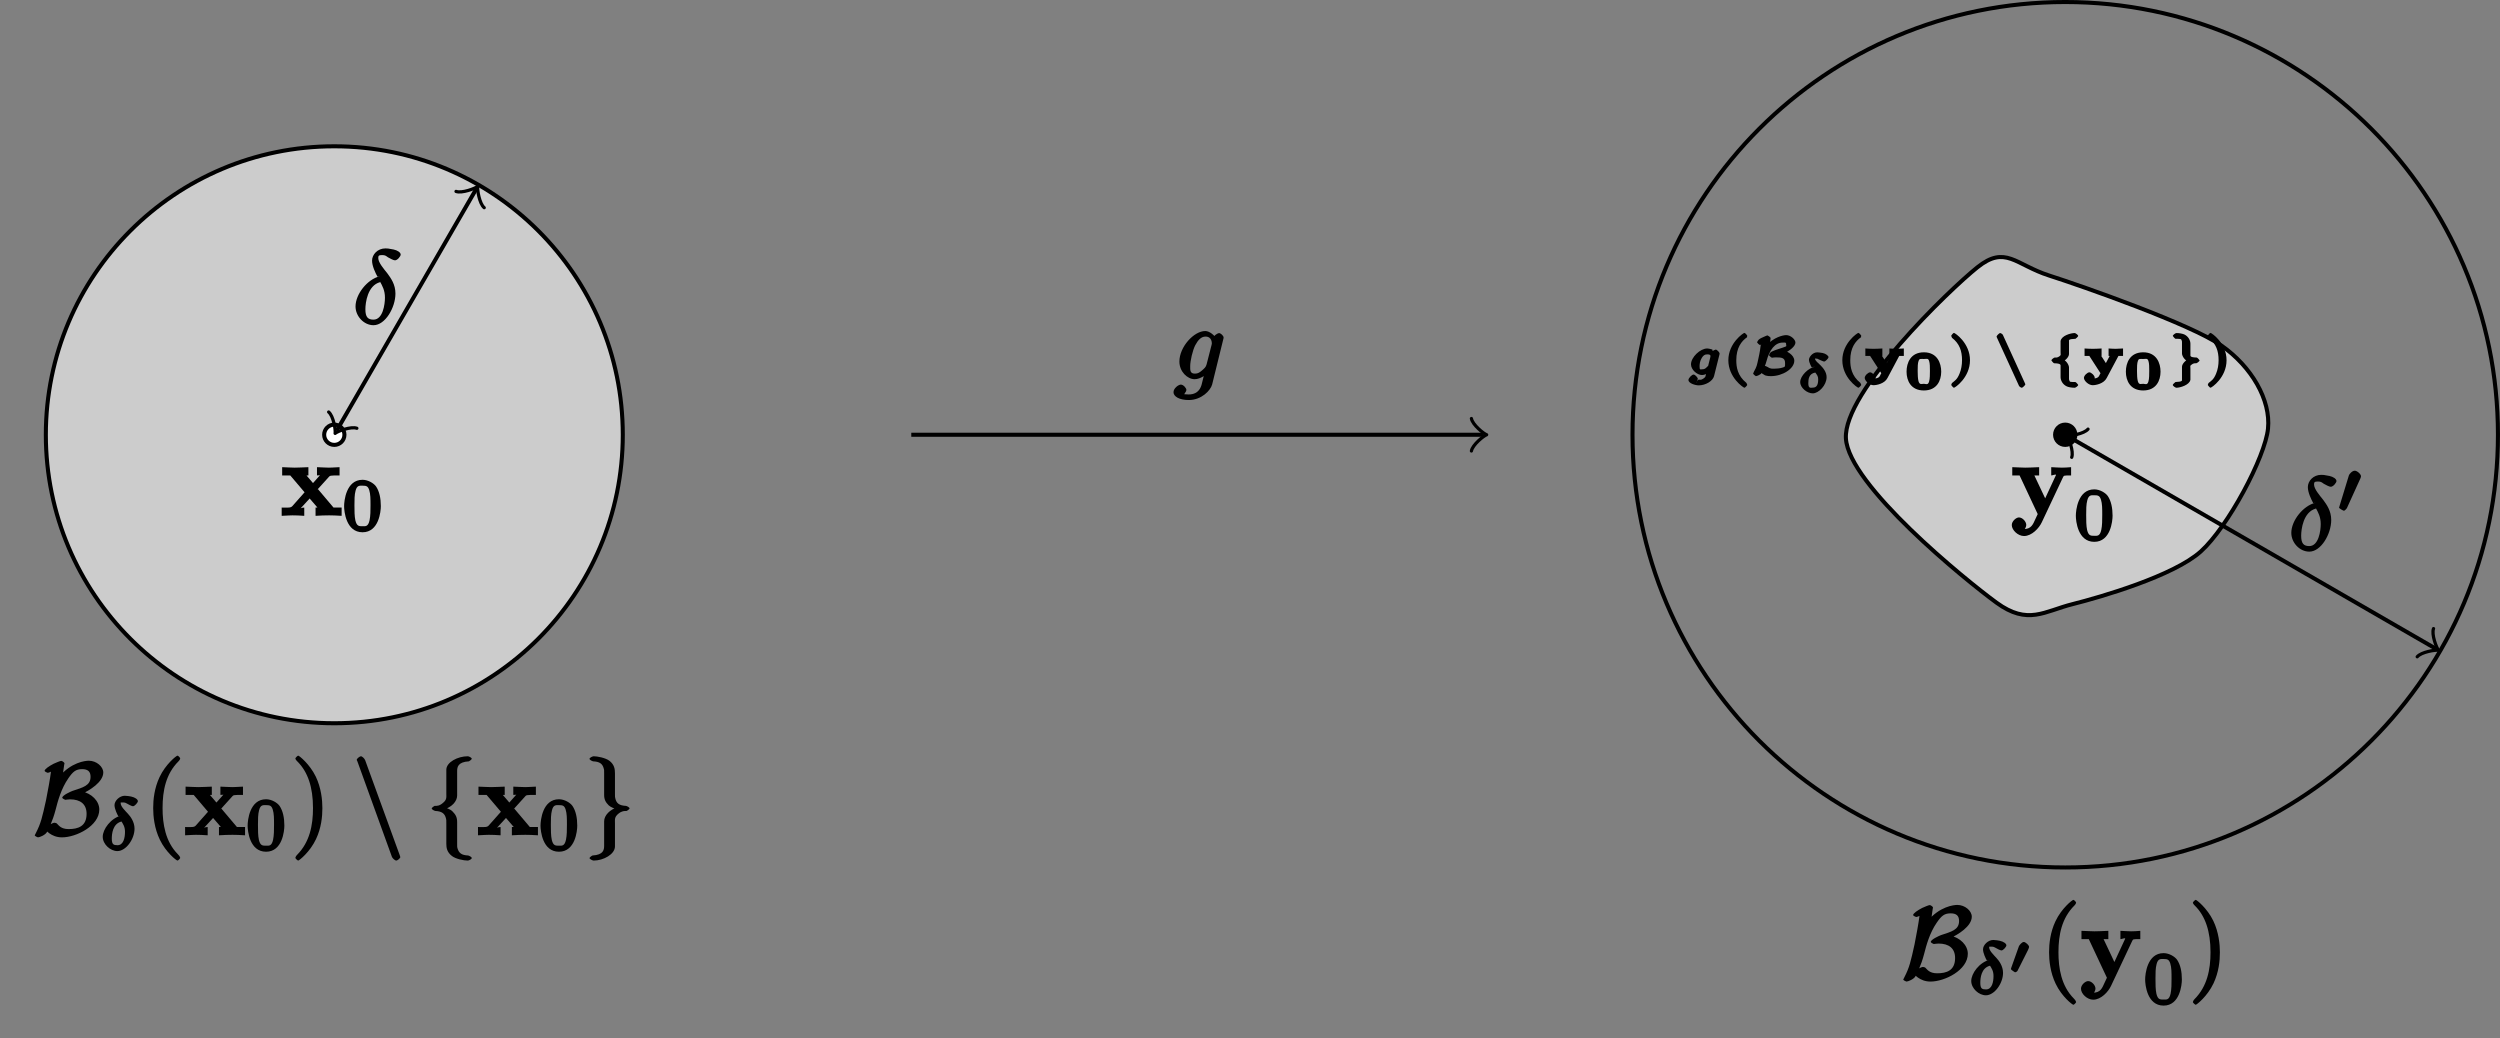 <?xml version="1.0" encoding="UTF-8"?>
<svg xmlns="http://www.w3.org/2000/svg" xmlns:xlink="http://www.w3.org/1999/xlink" width="245.65pt" height="102.04pt" viewBox="0 0 245.65 102.04" version="1.1">
<rect x="0" y="0" width="245.65" height="102.04" fill="#808080" stroke="none"/>
<defs>
<g>
<symbol overflow="visible" id="glyph0-0">
<path style="stroke:none;" d=""/>
</symbol>
<symbol overflow="visible" id="glyph0-1">
<path style="stroke:none;" d="M 4.859 -3.922 C 4.875 -3.984 4.891 -4.031 4.891 -4.094 C 4.891 -4.266 4.609 -4.531 4.438 -4.531 C 4.344 -4.531 3.891 -4.312 3.844 -3.953 L 4.203 -3.938 C 4.016 -4.312 3.5 -4.734 3.094 -4.734 C 1.969 -4.734 0.547 -3.172 0.547 -1.734 C 0.547 -0.75 1.328 0 2.047 0 C 2.641 0 3.234 -0.516 3.203 -0.5 L 3.031 -0.672 C 2.828 0.156 2.719 0.562 2.719 0.578 C 2.672 0.672 2.516 1.5 1.453 1.5 C 1.266 1.5 0.938 1.484 0.656 1.391 L 0.656 1.719 C 0.953 1.641 1.234 1.219 1.234 1.047 C 1.234 0.891 0.953 0.531 0.688 0.531 C 0.469 0.531 -0.031 0.875 -0.031 1.281 C -0.031 1.688 0.516 2.047 1.469 2.047 C 2.719 2.047 3.609 1.109 3.766 0.516 Z M 3.219 -1.453 C 3.156 -1.188 2.984 -1.047 2.766 -0.859 C 2.547 -0.672 2.375 -0.547 2.078 -0.547 C 1.578 -0.547 1.609 -0.891 1.609 -1.297 C 1.609 -1.781 1.844 -2.844 2.109 -3.344 C 2.375 -3.844 2.688 -4.188 3.109 -4.188 C 3.766 -4.188 3.734 -3.531 3.734 -3.484 C 3.734 -3.438 3.703 -3.391 3.703 -3.344 Z "/>
</symbol>
<symbol overflow="visible" id="glyph0-2">
<path style="stroke:none;" d="M 2.625 -4.688 C 1.391 -4.391 0.234 -2.922 0.234 -1.719 C 0.234 -0.75 1.062 0.125 2 0.125 C 3.156 0.125 4.156 -1.609 4.156 -2.984 C 4.156 -3.891 3.703 -4.5 3.375 -4.953 C 3.016 -5.406 2.469 -6.031 2.469 -6.469 C 2.469 -6.688 2.5 -6.766 2.844 -6.766 C 3.156 -6.766 3.219 -6.688 3.422 -6.547 C 3.625 -6.438 3.953 -6.25 4.109 -6.25 C 4.359 -6.25 4.672 -6.656 4.672 -6.812 C 4.672 -7.031 4.344 -7.234 3.984 -7.312 C 3.469 -7.422 3.328 -7.422 3.172 -7.422 C 2.391 -7.422 1.859 -6.812 1.859 -6.219 C 1.859 -5.688 2.188 -5.016 2.391 -4.641 Z M 2.625 -4.188 C 2.875 -3.734 3.125 -3.297 3.125 -2.578 C 3.125 -1.922 2.922 -0.422 2 -0.422 C 1.453 -0.422 1.203 -0.672 1.203 -1.438 C 1.203 -2.062 1.406 -3.781 2.656 -4.109 Z "/>
</symbol>
<symbol overflow="visible" id="glyph1-0">
<path style="stroke:none;" d=""/>
</symbol>
<symbol overflow="visible" id="glyph1-1">
<path style="stroke:none;" d="M 3.531 -2.5 L 4.703 -3.797 C 4.828 -3.938 4.812 -3.953 5.766 -3.953 L 5.766 -4.766 C 5.281 -4.734 4.766 -4.719 4.719 -4.719 C 4.469 -4.719 3.969 -4.75 3.547 -4.766 L 3.547 -3.953 C 3.828 -3.953 3.844 -3.984 3.859 -3.984 C 3.922 -4.094 3.922 -4.062 3.891 -4.031 L 3.156 -3.203 L 2.516 -3.953 L 2.703 -3.953 L 2.703 -4.766 C 2.312 -4.75 1.688 -4.719 1.359 -4.719 C 1.047 -4.719 0.594 -4.75 0.125 -4.766 L 0.125 -3.953 L 0.922 -3.953 L 2.328 -2.297 L 1.125 -0.938 C 0.953 -0.75 0.703 -0.797 0.078 -0.797 L 0.078 0.016 C 0.562 -0.016 1.094 -0.031 1.141 -0.031 C 1.391 -0.031 1.969 -0.016 2.297 0.016 L 2.297 -0.797 C 1.984 -0.797 1.922 -0.672 1.922 -0.734 C 1.922 -0.75 1.891 -0.641 1.953 -0.734 L 2.828 -1.688 L 3.594 -0.797 L 3.406 -0.797 L 3.406 0.016 C 3.797 -0.016 4.406 -0.031 4.734 -0.031 C 5.047 -0.031 5.5 -0.016 5.969 0.016 L 5.969 -0.797 L 5.172 -0.797 L 3.641 -2.609 Z "/>
</symbol>
<symbol overflow="visible" id="glyph1-2">
<path style="stroke:none;" d="M 5.141 -3.797 C 5.203 -3.938 5.141 -3.953 5.906 -3.953 L 5.906 -4.766 C 5.547 -4.734 5.25 -4.719 5 -4.719 C 4.75 -4.719 4.297 -4.75 3.953 -4.766 L 3.953 -3.953 C 4.109 -3.953 4.422 -4.109 4.422 -4 C 4.422 -3.984 4.422 -4 4.453 -4.062 L 3.359 -1.703 L 2.297 -3.953 L 2.766 -3.953 L 2.766 -4.766 C 2.297 -4.734 1.406 -4.719 1.391 -4.719 C 1.109 -4.719 0.672 -4.75 0.125 -4.766 L 0.125 -3.953 L 0.844 -3.953 L 2.625 -0.156 L 2.391 0.344 C 2.172 0.828 2 1.312 1.281 1.312 C 1.141 1.312 1.125 1.297 1.047 1.266 L 1.047 1.594 C 1.141 1.562 1.5 1.25 1.5 0.906 C 1.5 0.578 1.125 0.172 0.781 0.172 C 0.516 0.172 0.078 0.531 0.078 0.922 C 0.078 1.422 0.688 2 1.281 2 C 2.047 2 2.766 1.219 3.031 0.641 L 5.172 -3.906 Z "/>
</symbol>
<symbol overflow="visible" id="glyph2-0">
<path style="stroke:none;" d=""/>
</symbol>
<symbol overflow="visible" id="glyph2-1">
<path style="stroke:none;" d="M 3.781 -2.422 C 3.781 -3.188 3.641 -3.875 3.312 -4.359 C 3.094 -4.672 2.531 -5.016 1.984 -5.016 C 0.359 -5.016 0.172 -2.922 0.172 -2.422 C 0.172 -1.922 0.359 0.141 1.984 0.141 C 3.594 0.141 3.781 -1.922 3.781 -2.422 Z M 1.984 -0.453 C 1.656 -0.453 1.422 -0.438 1.281 -1.016 C 1.188 -1.422 1.188 -2 1.188 -2.516 C 1.188 -3.016 1.188 -3.547 1.297 -3.938 C 1.438 -4.484 1.688 -4.438 1.984 -4.438 C 2.359 -4.438 2.516 -4.391 2.641 -4 C 2.766 -3.609 2.766 -3.109 2.766 -2.516 C 2.766 -2 2.766 -1.469 2.672 -1.031 C 2.531 -0.391 2.266 -0.453 1.984 -0.453 Z "/>
</symbol>
<symbol overflow="visible" id="glyph3-0">
<path style="stroke:none;" d=""/>
</symbol>
<symbol overflow="visible" id="glyph3-1">
<path style="stroke:none;" d="M 2.984 -6.891 C 3.016 -7.016 3.016 -7.031 3.016 -7.062 C 3.016 -7.125 2.797 -7.297 2.703 -7.297 C 2.594 -7.297 2.156 -7.109 1.953 -7.016 C 1.5 -6.781 1.062 -6.484 1.062 -6.312 C 1.062 -6.25 1.328 -6.125 1.359 -6.125 C 1.484 -6.125 1.75 -6.266 1.688 -6.234 C 1.609 -5.578 1.375 -4.297 1.203 -3.438 C 0.828 -1.75 0.703 -1.172 0.203 -0.203 C 0.156 -0.109 0.094 0.016 0.094 0.016 C 0.094 0.094 0.375 0.219 0.406 0.219 C 0.562 0.219 1.109 0 1.281 -0.281 C 1.406 -0.516 1.844 -1.328 2.141 -2.484 C 2.359 -3.344 2.688 -4.562 3.391 -5.578 C 3.844 -6.234 4.125 -6.484 4.75 -6.484 C 5.297 -6.484 5.578 -6.266 5.578 -5.734 C 5.578 -4.859 4.828 -4.688 3.797 -4.344 C 3.672 -4.297 2.797 -3.922 2.797 -3.672 C 2.797 -3.609 3.062 -3.469 3.094 -3.469 C 3.125 -3.469 3.359 -3.516 3.562 -3.516 C 4.578 -3.516 5.188 -3.047 5.188 -2.094 C 5.188 -0.859 4.344 -0.594 3.422 -0.594 C 2.656 -0.594 2.438 -0.984 2.297 -1.109 C 2.266 -1.172 2.109 -1.219 2.031 -1.219 C 1.812 -1.219 1.109 -0.781 1.109 -0.594 C 1.109 -0.562 1.688 0.219 2.766 0.219 C 4.172 0.219 6.438 -0.906 6.438 -2.516 C 6.438 -3.344 5.688 -4.109 4.672 -4.312 L 4.672 -4.031 C 5.469 -4.375 6.828 -5.219 6.828 -6.156 C 6.828 -6.734 6.156 -7.312 5.406 -7.312 C 5.078 -7.312 3.656 -7.172 2.453 -5.688 L 2.797 -5.578 Z "/>
</symbol>
<symbol overflow="visible" id="glyph3-2">
<path style="stroke:none;" d="M 3.797 2.125 C 3.844 2.266 4.094 2.5 4.234 2.5 C 4.344 2.5 4.625 2.266 4.625 2.156 C 4.625 2.141 4.625 2.125 4.578 2 L 1.172 -7.359 C 1.109 -7.531 0.875 -7.75 0.75 -7.75 C 0.641 -7.75 0.344 -7.516 0.344 -7.406 C 0.344 -7.391 0.344 -7.359 0.406 -7.25 Z "/>
</symbol>
<symbol overflow="visible" id="glyph3-3">
<path style="stroke:none;" d="M 3.016 -6.281 C 3.016 -6.672 3.078 -7.188 4.172 -7.25 C 4.219 -7.266 4.453 -7.438 4.453 -7.5 C 4.453 -7.609 4.172 -7.75 4.062 -7.75 C 3.078 -7.75 1.969 -7.172 1.953 -6.438 L 1.953 -4.094 C 1.953 -3.703 2.016 -3.484 1.609 -3.156 C 1.266 -2.859 1.031 -2.875 0.812 -2.875 C 0.75 -2.859 0.516 -2.688 0.516 -2.625 C 0.516 -2.516 0.781 -2.391 0.875 -2.375 C 1.531 -2.344 1.812 -2.109 1.922 -1.625 C 1.953 -1.516 1.953 -1.5 1.953 -1.141 L 1.953 0.844 C 1.953 1.25 2.016 1.672 2.5 2.047 C 2.875 2.344 3.672 2.5 4.062 2.5 C 4.172 2.5 4.453 2.359 4.453 2.25 C 4.453 2.156 4.203 2.016 4.094 2 C 3.469 1.969 3.188 1.781 3.047 1.281 C 3.016 1.188 3.016 1.172 3.016 0.812 L 3.016 -1.281 C 3.016 -1.75 2.875 -2.016 2.562 -2.328 C 2.359 -2.547 1.922 -2.688 1.641 -2.766 L 1.641 -2.5 C 2.469 -2.719 3.016 -3.312 3.016 -3.891 Z "/>
</symbol>
<symbol overflow="visible" id="glyph3-4">
<path style="stroke:none;" d="M 1.953 1.031 C 1.953 1.438 1.891 1.938 0.812 2 C 0.75 2.016 0.516 2.188 0.516 2.25 C 0.516 2.359 0.828 2.5 0.922 2.5 C 1.891 2.5 3.016 1.875 3.016 1.109 L 3.016 -1.156 C 3.016 -1.547 2.953 -1.781 3.359 -2.109 C 3.703 -2.391 3.953 -2.375 4.172 -2.375 C 4.219 -2.391 4.453 -2.562 4.453 -2.625 C 4.453 -2.719 4.203 -2.859 4.094 -2.875 C 3.438 -2.906 3.156 -3.125 3.047 -3.625 C 3.016 -3.734 3.016 -3.75 3.016 -4.109 L 3.016 -6.078 C 3.016 -6.5 2.953 -6.922 2.484 -7.297 C 2.078 -7.609 1.25 -7.75 0.922 -7.75 C 0.828 -7.75 0.516 -7.609 0.516 -7.5 C 0.516 -7.391 0.781 -7.266 0.875 -7.25 C 1.5 -7.219 1.797 -7.031 1.922 -6.516 C 1.953 -6.438 1.953 -6.406 1.953 -6.047 L 1.953 -3.953 C 1.953 -3.5 2.094 -3.234 2.406 -2.922 C 2.625 -2.719 3.047 -2.578 3.328 -2.5 L 3.328 -2.766 C 2.516 -2.531 1.953 -1.938 1.953 -1.359 Z "/>
</symbol>
<symbol overflow="visible" id="glyph4-0">
<path style="stroke:none;" d=""/>
</symbol>
<symbol overflow="visible" id="glyph4-1">
<path style="stroke:none;" d="M 2.062 -3.422 C 1.016 -3.156 0.234 -2.062 0.234 -1.328 C 0.234 -0.594 0.984 0.078 1.672 0.078 C 2.516 0.078 3.359 -1.094 3.359 -2.125 C 3.359 -2.797 2.953 -3.328 2.734 -3.562 C 2.469 -3.859 2 -4.297 2 -4.609 C 2 -4.703 1.922 -4.703 2.203 -4.703 C 2.438 -4.703 2.5 -4.656 2.641 -4.578 C 2.703 -4.531 3.094 -4.328 3.203 -4.328 C 3.375 -4.328 3.688 -4.688 3.688 -4.828 C 3.688 -5 3.406 -5.203 3.031 -5.281 C 2.953 -5.297 2.625 -5.359 2.406 -5.359 C 1.875 -5.359 1.391 -4.859 1.391 -4.438 C 1.391 -4.062 1.672 -3.5 1.766 -3.344 Z M 2.031 -2.906 C 2.234 -2.578 2.422 -2.328 2.422 -1.812 C 2.422 -1.25 2.281 -0.5 1.688 -0.5 C 1.312 -0.5 1.125 -0.562 1.125 -1.141 C 1.125 -1.594 1.203 -2.609 2.078 -2.828 Z "/>
</symbol>
<symbol overflow="visible" id="glyph5-0">
<path style="stroke:none;" d=""/>
</symbol>
<symbol overflow="visible" id="glyph5-1">
<path style="stroke:none;" d="M 3.469 2.234 C 3.469 2.203 3.422 2.062 3.25 1.891 C 2 0.641 1.734 -1.125 1.734 -2.656 C 1.734 -4.391 2.062 -6.016 3.297 -7.25 C 3.422 -7.375 3.469 -7.5 3.469 -7.531 C 3.469 -7.609 3.266 -7.812 3.203 -7.812 C 3.094 -7.812 2.031 -6.969 1.438 -5.703 C 0.922 -4.609 0.812 -3.484 0.812 -2.656 C 0.812 -1.875 0.922 -0.672 1.469 0.453 C 2.062 1.688 3.094 2.5 3.203 2.5 C 3.266 2.5 3.469 2.297 3.469 2.234 Z "/>
</symbol>
<symbol overflow="visible" id="glyph5-2">
<path style="stroke:none;" d="M 3.047 -2.656 C 3.047 -3.422 2.938 -4.641 2.391 -5.766 C 1.797 -6.984 0.766 -7.812 0.672 -7.812 C 0.609 -7.812 0.391 -7.594 0.391 -7.531 C 0.391 -7.5 0.438 -7.375 0.625 -7.203 C 1.609 -6.203 2.125 -4.734 2.125 -2.656 C 2.125 -0.953 1.797 0.688 0.562 1.938 C 0.438 2.062 0.391 2.203 0.391 2.234 C 0.391 2.297 0.609 2.5 0.672 2.5 C 0.766 2.5 1.828 1.656 2.422 0.391 C 2.938 -0.703 3.047 -1.812 3.047 -2.656 Z "/>
</symbol>
<symbol overflow="visible" id="glyph6-0">
<path style="stroke:none;" d=""/>
</symbol>
<symbol overflow="visible" id="glyph6-1">
<path style="stroke:none;" d="M 1.938 -2.375 C 1.938 -2.375 2.047 -2.609 2.047 -2.688 C 2.047 -2.859 1.688 -3.172 1.531 -3.172 C 1.328 -3.172 1.078 -2.828 1.047 -2.75 L 0.281 -0.594 C 0.266 -0.531 0.266 -0.516 0.266 -0.516 C 0.266 -0.422 0.672 -0.188 0.672 -0.188 C 0.719 -0.188 0.875 -0.266 0.906 -0.328 Z "/>
</symbol>
<symbol overflow="visible" id="glyph6-2">
<path style="stroke:none;" d="M 3.172 -2.062 C 3.969 -2.406 4.438 -2.859 4.438 -3.188 C 4.438 -3.5 3.969 -3.922 3.531 -3.922 C 3.25 -3.922 2.297 -3.734 1.531 -2.844 L 1.875 -2.703 C 1.953 -3.188 2 -3.625 2 -3.641 C 2 -3.703 1.734 -3.891 1.703 -3.891 C 1.641 -3.891 1.562 -3.859 1.016 -3.609 C 1.219 -3.703 1.016 -3.594 0.969 -3.578 C 0.766 -3.469 0.672 -3.234 0.672 -3.203 C 0.672 -3.188 0.875 -2.953 0.953 -2.953 C 1.016 -2.953 1.219 -3.047 1.031 -2.953 C 1.016 -2.766 0.922 -2.141 0.797 -1.609 C 0.656 -0.953 0.641 -0.828 0.375 -0.359 C 0.344 -0.297 0.281 -0.156 0.281 -0.141 C 0.281 -0.094 0.516 0.109 0.547 0.109 C 0.688 0.109 1 -0.062 1.047 -0.109 C 1.062 -0.141 1.406 -0.656 1.594 -1.359 C 1.891 -2.484 2.438 -3.188 3.188 -3.188 C 3.469 -3.188 3.531 -3.234 3.531 -2.953 C 3.531 -2.781 3.734 -2.875 2.469 -2.453 C 2.312 -2.391 2.125 -2.312 2.047 -2.266 C 1.953 -2.203 1.844 -2 1.844 -1.953 C 1.844 -1.906 2.078 -1.703 2.125 -1.703 C 2.141 -1.703 2.172 -1.703 2.188 -1.703 C 2.234 -1.719 2.391 -1.734 2.516 -1.734 C 3.078 -1.734 3.422 -1.703 3.422 -1.172 C 3.422 -0.781 3.422 -0.828 3.234 -0.75 C 2.938 -0.641 2.531 -0.625 2.391 -0.625 C 2.156 -0.625 1.984 -0.594 1.688 -0.797 C 1.641 -0.828 1.5 -0.891 1.469 -0.891 C 1.312 -0.891 0.844 -0.531 0.844 -0.406 C 0.844 -0.344 1.359 -0.016 1.453 0.031 C 1.703 0.109 1.906 0.109 2.031 0.109 C 3.188 0.109 4.328 -0.625 4.328 -1.406 C 4.328 -1.984 3.562 -2.391 3.172 -2.438 Z "/>
</symbol>
<symbol overflow="visible" id="glyph6-3">
<path style="stroke:none;" d="M 2.609 1.062 C 2.656 1.125 2.812 1.25 2.906 1.25 C 2.984 1.25 3.25 0.984 3.25 0.922 C 3.25 0.891 3.234 0.875 3.219 0.828 L 1.031 -3.969 C 1.016 -4 0.859 -4.125 0.766 -4.125 C 0.688 -4.125 0.422 -3.859 0.422 -3.781 C 0.422 -3.766 0.438 -3.734 0.453 -3.688 L 2.641 1.094 Z "/>
</symbol>
<symbol overflow="visible" id="glyph6-4">
<path style="stroke:none;" d="M 2.25 -3.281 C 2.25 -3.422 2.141 -3.531 2.891 -3.562 C 2.906 -3.562 3.156 -3.781 3.156 -3.844 C 3.156 -3.922 2.906 -4.125 2.812 -4.125 C 2.422 -4.125 1.516 -3.875 1.422 -3.344 C 1.422 -3.312 1.422 -3.297 1.422 -3.141 L 1.422 -2.25 C 1.422 -1.953 1.484 -1.984 1.312 -1.844 C 1.109 -1.688 0.984 -1.719 0.844 -1.719 C 0.75 -1.703 0.516 -1.516 0.516 -1.438 C 0.516 -1.422 0.719 -1.172 0.781 -1.156 C 1.5 -1.141 1.422 -0.984 1.422 -0.844 L 1.422 0.203 C 1.422 0.531 1.625 0.922 2.016 1.109 C 2.172 1.188 2.484 1.25 2.812 1.25 C 2.906 1.25 3.156 1.062 3.156 0.969 C 3.156 0.953 2.953 0.703 2.875 0.688 C 2.375 0.672 2.328 0.719 2.266 0.484 C 2.25 0.438 2.25 0.391 2.25 0.328 L 2.25 -0.75 C 2.25 -0.922 2.047 -1.469 1.453 -1.625 L 1.453 -1.25 C 1.859 -1.359 2.25 -1.766 2.25 -2.062 Z "/>
</symbol>
<symbol overflow="visible" id="glyph6-5">
<path style="stroke:none;" d="M 1.422 0.406 C 1.422 0.547 1.516 0.656 0.781 0.688 C 0.734 0.703 0.516 0.922 0.516 0.969 C 0.516 1.062 0.766 1.25 0.875 1.25 C 1.234 1.25 2.156 0.984 2.25 0.469 C 2.25 0.438 2.25 0.422 2.25 0.281 L 2.25 -0.625 C 2.25 -0.906 2.188 -0.891 2.359 -1.016 C 2.547 -1.172 2.688 -1.156 2.828 -1.156 C 2.906 -1.172 3.156 -1.359 3.156 -1.438 C 3.156 -1.453 2.953 -1.703 2.875 -1.719 C 2.172 -1.734 2.25 -1.875 2.25 -2.031 L 2.25 -3.078 C 2.25 -3.406 2.047 -3.797 1.656 -3.984 C 1.484 -4.062 1.172 -4.125 0.875 -4.125 C 0.766 -4.125 0.516 -3.922 0.516 -3.844 C 0.516 -3.828 0.719 -3.578 0.781 -3.562 C 1.297 -3.547 1.344 -3.578 1.406 -3.359 C 1.422 -3.312 1.422 -3.266 1.422 -3.188 L 1.422 -2.109 C 1.422 -1.938 1.625 -1.406 2.219 -1.25 L 2.219 -1.625 C 1.812 -1.516 1.422 -1.109 1.422 -0.812 Z "/>
</symbol>
<symbol overflow="visible" id="glyph7-0">
<path style="stroke:none;" d=""/>
</symbol>
<symbol overflow="visible" id="glyph7-1">
<path style="stroke:none;" d="M 3.344 -2.016 C 3.359 -2.109 3.359 -2.109 3.359 -2.125 C 3.359 -2.219 3.094 -2.5 2.984 -2.5 C 2.875 -2.5 2.578 -2.234 2.656 -2.516 C 2.703 -2.469 2.359 -2.609 2.141 -2.609 C 1.453 -2.609 0.547 -1.75 0.547 -1.047 C 0.547 -0.531 1.141 0 1.625 0 C 1.938 0 2.344 -0.234 2.469 -0.328 L 2.125 -0.469 C 2.109 -0.422 2.031 -0.078 2 0 C 1.953 0.188 1.984 0.188 1.75 0.359 C 1.516 0.516 1.438 0.453 1.297 0.453 C 1.25 0.453 1.094 0.641 1.094 0.719 L 1.047 0.75 C 1.141 0.656 1.219 0.406 1.219 0.359 C 1.219 0.281 0.969 -0.047 0.797 -0.047 C 0.641 -0.047 0.297 0.297 0.297 0.484 C 0.297 0.828 1 1.016 1.297 1.016 C 1.984 1.016 2.688 0.594 2.812 0.109 Z M 2.234 -0.906 C 2.219 -0.828 2.266 -0.953 2.172 -0.844 C 1.984 -0.656 1.906 -0.562 1.641 -0.562 C 1.453 -0.562 1.391 -0.469 1.391 -0.875 C 1.391 -1.062 1.422 -1.391 1.609 -1.688 C 1.75 -1.906 1.875 -2.031 2.141 -2.031 C 2.547 -2.031 2.453 -1.844 2.453 -1.797 C 2.453 -1.797 2.453 -1.75 2.438 -1.719 Z "/>
</symbol>
<symbol overflow="visible" id="glyph7-2">
<path style="stroke:none;" d="M 1.781 -2.562 C 1.125 -2.438 0.328 -1.656 0.328 -1.047 C 0.328 -0.469 1.016 0.062 1.562 0.062 C 2.141 0.062 2.922 -0.734 2.922 -1.531 C 2.922 -2.047 2.562 -2.469 2.266 -2.75 C 2.109 -2.906 1.781 -3.156 1.781 -3.359 C 1.781 -3.422 1.641 -3.359 1.844 -3.359 C 2 -3.359 2.031 -3.344 2.172 -3.266 C 2.219 -3.25 2.594 -3.062 2.688 -3.062 C 2.781 -3.062 3.109 -3.359 3.109 -3.5 C 3.109 -3.625 2.844 -3.844 2.531 -3.906 C 2.312 -3.938 2.125 -3.969 2 -3.969 C 1.516 -3.969 1.188 -3.469 1.188 -3.25 C 1.188 -2.938 1.484 -2.453 1.453 -2.5 Z M 1.75 -2.062 C 2.016 -1.719 2.094 -1.609 2.094 -1.312 C 2.094 -0.844 1.984 -0.5 1.562 -0.5 C 1.391 -0.5 1.125 -0.375 1.125 -0.922 C 1.125 -1.328 1.172 -1.875 1.812 -1.984 Z "/>
</symbol>
<symbol overflow="visible" id="glyph8-0">
<path style="stroke:none;" d=""/>
</symbol>
<symbol overflow="visible" id="glyph8-1">
<path style="stroke:none;" d="M 2.391 -3.812 C 2.391 -3.828 2.406 -3.844 2.406 -3.875 C 2.406 -3.891 2.203 -4.141 2.125 -4.141 C 2.031 -4.141 0.547 -3.141 0.547 -1.453 C 0.547 0.25 2.031 1.25 2.125 1.25 C 2.203 1.25 2.406 1 2.406 0.984 C 2.406 0.938 2.328 0.781 2.312 0.766 C 1.438 0.062 1.328 -0.797 1.328 -1.453 C 1.328 -2.672 1.828 -3.328 2.391 -3.719 Z "/>
</symbol>
<symbol overflow="visible" id="glyph8-2">
<path style="stroke:none;" d="M 2.141 -1.453 C 2.141 -3.141 0.672 -4.141 0.562 -4.141 C 0.484 -4.141 0.297 -3.875 0.297 -3.875 C 0.297 -3.859 0.344 -3.688 0.375 -3.656 C 1.125 -3.078 1.359 -2.344 1.359 -1.453 C 1.359 -1 1.281 -0.531 1.109 -0.125 C 0.875 0.453 0.625 0.578 0.375 0.781 C 0.359 0.797 0.297 0.953 0.297 0.984 C 0.297 0.984 0.484 1.25 0.562 1.25 C 0.672 1.25 2.141 0.25 2.141 -1.453 Z "/>
</symbol>
<symbol overflow="visible" id="glyph9-0">
<path style="stroke:none;" d=""/>
</symbol>
<symbol overflow="visible" id="glyph9-1">
<path style="stroke:none;" d="M 3.344 -1.875 L 3.891 -1.875 L 3.891 -2.609 C 3.578 -2.594 3.422 -2.578 3.203 -2.578 C 3.031 -2.578 2.828 -2.578 2.469 -2.609 L 2.469 -1.875 L 2.578 -1.875 L 2.203 -1.172 L 1.75 -1.875 L 1.781 -1.875 L 1.781 -2.609 C 1.375 -2.578 1.047 -2.578 0.922 -2.578 C 0.719 -2.578 0.5 -2.578 0.109 -2.609 L 0.109 -1.875 L 0.578 -1.875 L 1.719 -0.109 C 1.75 -0.062 1.688 -0.188 1.688 -0.188 C 1.688 -0.172 1.672 -0.172 1.625 -0.094 C 1.531 0.094 1.5 0.344 0.922 0.344 C 0.891 0.344 1.016 0.531 1.016 0.531 C 1.016 0.516 0.984 0.641 0.984 0.641 C 1.047 0.562 1.109 0.328 1.109 0.281 C 1.109 0.047 0.766 -0.266 0.578 -0.266 C 0.391 -0.266 0.047 0.047 0.047 0.281 C 0.047 0.562 0.5 1 0.906 1 C 1.234 1 2 0.844 2.281 0.297 L 3.438 -1.875 Z "/>
</symbol>
<symbol overflow="visible" id="glyph9-2">
<path style="stroke:none;" d="M 3.594 -1.766 C 3.594 -2.609 3.203 -3.672 1.891 -3.672 C 0.578 -3.672 0.188 -2.625 0.188 -1.766 C 0.188 -0.875 0.625 0.078 1.891 0.078 C 3.172 0.078 3.594 -0.906 3.594 -1.766 Z M 1.891 -0.578 C 1.688 -0.578 1.469 -0.438 1.359 -0.844 C 1.297 -1.078 1.281 -1.484 1.281 -1.844 C 1.281 -2.203 1.281 -2.609 1.375 -2.844 C 1.453 -3.062 1.547 -3.016 1.891 -3.016 C 2.188 -3.016 2.312 -3.109 2.406 -2.812 C 2.484 -2.594 2.484 -2.172 2.484 -1.844 C 2.484 -1.547 2.484 -1.062 2.406 -0.812 C 2.297 -0.406 2.078 -0.578 1.891 -0.578 Z "/>
</symbol>
<symbol overflow="visible" id="glyph10-0">
<path style="stroke:none;" d=""/>
</symbol>
<symbol overflow="visible" id="glyph10-1">
<path style="stroke:none;" d="M 2.219 -3.453 C 2.266 -3.562 2.281 -3.625 2.281 -3.672 C 2.281 -3.891 1.891 -4.219 1.672 -4.219 C 1.406 -4.219 1.125 -3.875 1.094 -3.766 L 0.141 -0.641 C 0.219 -0.812 0.125 -0.609 0.125 -0.594 C 0.125 -0.516 0.547 -0.281 0.609 -0.281 C 0.656 -0.281 0.859 -0.453 0.906 -0.562 Z "/>
</symbol>
</g>
</defs>
<g id="surface1">
<path style="fill:none;stroke-width:0.399;stroke-linecap:butt;stroke-linejoin:miter;stroke:rgb(0%,0%,0%);stroke-opacity:1;stroke-miterlimit:10;" d="M -113.387 0.001 L -57.153 0.001 " transform="matrix(1,0,0,-1,202.93,42.72)"/>
<path style="fill:none;stroke-width:0.319;stroke-linecap:round;stroke-linejoin:round;stroke:rgb(0%,0%,0%);stroke-opacity:1;stroke-miterlimit:10;" d="M -1.196 1.595 C -1.095 0.997 -0.001 0.099 0.3 0.001 C -0.001 -0.1 -1.095 -0.995 -1.196 -1.593 " transform="matrix(1,0,0,-1,145.778,42.72)"/>
<g style="fill:rgb(0%,0%,0%);fill-opacity:1;">
  <use xlink:href="#glyph0-1" x="115.34" y="37.26"/>
</g>
<path style="fill-rule:nonzero;fill:rgb(79.999%,79.999%,79.999%);fill-opacity:1;stroke-width:0.399;stroke-linecap:butt;stroke-linejoin:miter;stroke:rgb(0%,0%,0%);stroke-opacity:1;stroke-miterlimit:10;" d="M -141.735 0.001 C -141.735 15.658 -154.426 28.345 -170.082 28.345 C -185.735 28.345 -198.426 15.658 -198.426 0.001 C -198.426 -15.655 -185.735 -28.346 -170.082 -28.346 C -154.426 -28.346 -141.735 -15.655 -141.735 0.001 Z " transform="matrix(1,0,0,-1,202.93,42.72)"/>
<path style="fill-rule:nonzero;fill:rgb(100%,100%,100%);fill-opacity:1;stroke-width:0.399;stroke-linecap:butt;stroke-linejoin:miter;stroke:rgb(0%,0%,0%);stroke-opacity:1;stroke-miterlimit:10;" d="M -169.086 0.001 C -169.086 0.552 -169.532 0.997 -170.082 0.997 C -170.629 0.997 -171.078 0.552 -171.078 0.001 C -171.078 -0.55 -170.629 -0.995 -170.082 -0.995 C -169.532 -0.995 -169.086 -0.55 -169.086 0.001 Z " transform="matrix(1,0,0,-1,202.93,42.72)"/>
<g style="fill:rgb(0%,0%,0%);fill-opacity:1;">
  <use xlink:href="#glyph1-1" x="27.6" y="50.67"/>
</g>
<g style="fill:rgb(0%,0%,0%);fill-opacity:1;">
  <use xlink:href="#glyph2-1" x="33.64" y="52.16"/>
</g>
<path style="fill:none;stroke-width:0.399;stroke-linecap:butt;stroke-linejoin:miter;stroke:rgb(0%,0%,0%);stroke-opacity:1;stroke-miterlimit:10;" d="M -169.852 0.4 L -156.137 24.15 " transform="matrix(1,0,0,-1,202.93,42.72)"/>
<path style="fill:none;stroke-width:0.319;stroke-linecap:round;stroke-linejoin:round;stroke:rgb(0%,0%,0%);stroke-opacity:1;stroke-miterlimit:10;" d="M -1.196 1.593 C -1.095 0.999 0 0.098 0.299 0.001 C 0.001 -0.099 -1.094 -0.997 -1.194 -1.594 " transform="matrix(-0.502,0.869,0.869,0.502,33.079,42.322)"/>
<path style="fill:none;stroke-width:0.319;stroke-linecap:round;stroke-linejoin:round;stroke:rgb(0%,0%,0%);stroke-opacity:1;stroke-miterlimit:10;" d="M -1.196 1.593 C -1.094 0.996 0 0.099 0.299 0.001 C 0.001 -0.098 -1.094 -0.996 -1.195 -1.594 " transform="matrix(0.502,-0.869,-0.869,-0.502,46.793,18.569)"/>
<g style="fill:rgb(0%,0%,0%);fill-opacity:1;">
  <use xlink:href="#glyph0-2" x="34.7" y="31.83"/>
</g>
<g style="fill:rgb(0%,0%,0%);fill-opacity:1;">
  <use xlink:href="#glyph3-1" x="3.32" y="82.06"/>
</g>
<g style="fill:rgb(0%,0%,0%);fill-opacity:1;">
  <use xlink:href="#glyph4-1" x="9.86" y="83.55"/>
</g>
<g style="fill:rgb(0%,0%,0%);fill-opacity:1;">
  <use xlink:href="#glyph5-1" x="14.24" y="82.06"/>
</g>
<g style="fill:rgb(0%,0%,0%);fill-opacity:1;">
  <use xlink:href="#glyph1-1" x="18.11" y="82.06"/>
</g>
<g style="fill:rgb(0%,0%,0%);fill-opacity:1;">
  <use xlink:href="#glyph2-1" x="24.16" y="83.55"/>
</g>
<g style="fill:rgb(0%,0%,0%);fill-opacity:1;">
  <use xlink:href="#glyph5-2" x="28.63" y="82.06"/>
</g>
<g style="fill:rgb(0%,0%,0%);fill-opacity:1;">
  <use xlink:href="#glyph3-2" x="34.71" y="82.06"/>
</g>
<g style="fill:rgb(0%,0%,0%);fill-opacity:1;">
  <use xlink:href="#glyph3-3" x="41.903" y="82.06"/>
</g>
<g style="fill:rgb(0%,0%,0%);fill-opacity:1;">
  <use xlink:href="#glyph1-1" x="46.89" y="82.06"/>
</g>
<g style="fill:rgb(0%,0%,0%);fill-opacity:1;">
  <use xlink:href="#glyph2-1" x="52.94" y="83.55"/>
</g>
<g style="fill:rgb(0%,0%,0%);fill-opacity:1;">
  <use xlink:href="#glyph3-4" x="57.41" y="82.06"/>
</g>
<path style="fill:none;stroke-width:0.399;stroke-linecap:butt;stroke-linejoin:miter;stroke:rgb(0%,0%,0%);stroke-opacity:1;stroke-miterlimit:10;" d="M 42.519 0.001 C 42.519 23.482 23.484 42.521 -0 42.521 C -23.485 42.521 -42.52 23.482 -42.52 0.001 C -42.52 -23.483 -23.485 -42.518 -0 -42.518 C 23.484 -42.518 42.519 -23.483 42.519 0.001 Z " transform="matrix(1,0,0,-1,202.93,42.72)"/>
<g style="fill:rgb(0%,0%,0%);fill-opacity:1;">
  <use xlink:href="#glyph3-1" x="186.92" y="96.23"/>
</g>
<g style="fill:rgb(0%,0%,0%);fill-opacity:1;">
  <use xlink:href="#glyph4-1" x="193.46" y="97.72"/>
</g>
<g style="fill:rgb(0%,0%,0%);fill-opacity:1;">
  <use xlink:href="#glyph6-1" x="197.33" y="95.73"/>
</g>
<g style="fill:rgb(0%,0%,0%);fill-opacity:1;">
  <use xlink:href="#glyph5-1" x="200.53" y="96.23"/>
</g>
<g style="fill:rgb(0%,0%,0%);fill-opacity:1;">
  <use xlink:href="#glyph1-2" x="204.4" y="96.23"/>
</g>
<g style="fill:rgb(0%,0%,0%);fill-opacity:1;">
  <use xlink:href="#glyph2-1" x="210.61" y="98.67"/>
</g>
<g style="fill:rgb(0%,0%,0%);fill-opacity:1;">
  <use xlink:href="#glyph5-2" x="215.08" y="96.23"/>
</g>
<path style="fill-rule:nonzero;fill:rgb(79.999%,79.999%,79.999%);fill-opacity:1;stroke-width:0.399;stroke-linecap:butt;stroke-linejoin:miter;stroke:rgb(0%,0%,0%);stroke-opacity:1;stroke-miterlimit:10;" d="M -1.582 15.646 C -4.907 16.712 -5.867 18.669 -8.641 16.447 C -11.41 14.228 -21.817 4.212 -21.551 -0.362 C -21.289 -4.932 -9.844 -14.241 -6.754 -16.499 C -3.66 -18.757 -2.051 -17.335 0.734 -16.639 C 3.515 -15.94 10.648 -13.866 13.312 -11.475 C 15.976 -9.081 19.644 -2.206 19.925 0.607 C 20.207 3.415 18.32 6.685 15.336 8.771 C 12.351 10.861 1.746 14.579 -1.582 15.646 Z " transform="matrix(1,0,0,-1,202.93,42.72)"/>
<g style="fill:rgb(0%,0%,0%);fill-opacity:1;">
  <use xlink:href="#glyph7-1" x="165.61" y="36.85"/>
</g>
<g style="fill:rgb(0%,0%,0%);fill-opacity:1;">
  <use xlink:href="#glyph8-1" x="169.28" y="36.85"/>
</g>
<g style="fill:rgb(0%,0%,0%);fill-opacity:1;">
  <use xlink:href="#glyph6-2" x="171.98" y="36.85"/>
</g>
<g style="fill:rgb(0%,0%,0%);fill-opacity:1;">
  <use xlink:href="#glyph7-2" x="176.56" y="38.59"/>
</g>
<g style="fill:rgb(0%,0%,0%);fill-opacity:1;">
  <use xlink:href="#glyph8-1" x="180.48" y="36.85"/>
</g>
<g style="fill:rgb(0%,0%,0%);fill-opacity:1;">
  <use xlink:href="#glyph9-1" x="183.18" y="36.85"/>
</g>
<g style="fill:rgb(0%,0%,0%);fill-opacity:1;">
  <use xlink:href="#glyph9-2" x="187.15" y="38.29"/>
</g>
<g style="fill:rgb(0%,0%,0%);fill-opacity:1;">
  <use xlink:href="#glyph8-2" x="191.43" y="36.85"/>
</g>
<g style="fill:rgb(0%,0%,0%);fill-opacity:1;">
  <use xlink:href="#glyph6-3" x="195.76" y="36.85"/>
</g>
<g style="fill:rgb(0%,0%,0%);fill-opacity:1;">
  <use xlink:href="#glyph6-4" x="201.05" y="36.85"/>
</g>
<g style="fill:rgb(0%,0%,0%);fill-opacity:1;">
  <use xlink:href="#glyph9-1" x="204.72" y="36.85"/>
</g>
<g style="fill:rgb(0%,0%,0%);fill-opacity:1;">
  <use xlink:href="#glyph9-2" x="208.7" y="38.29"/>
</g>
<g style="fill:rgb(0%,0%,0%);fill-opacity:1;">
  <use xlink:href="#glyph6-5" x="212.98" y="36.85"/>
</g>
<g style="fill:rgb(0%,0%,0%);fill-opacity:1;">
  <use xlink:href="#glyph8-2" x="216.64" y="36.85"/>
</g>
<path style="fill:none;stroke-width:0.399;stroke-linecap:butt;stroke-linejoin:miter;stroke:rgb(0%,0%,0%);stroke-opacity:1;stroke-miterlimit:10;" d="M 0.398 -0.229 L 36.425 -21.03 " transform="matrix(1,0,0,-1,202.93,42.72)"/>
<path style="fill:none;stroke-width:0.319;stroke-linecap:round;stroke-linejoin:round;stroke:rgb(0%,0%,0%);stroke-opacity:1;stroke-miterlimit:10;" d="M -1.194 1.594 C -1.096 0.994 0.001 0.099 0.297 -0 C -0.001 -0.1 -1.096 -0.998 -1.197 -1.595 " transform="matrix(-0.869,-0.502,-0.502,0.869,203.328,42.95)"/>
<path style="fill:none;stroke-width:0.319;stroke-linecap:round;stroke-linejoin:round;stroke:rgb(0%,0%,0%);stroke-opacity:1;stroke-miterlimit:10;" d="M -1.195 1.594 C -1.096 0.995 0.001 0.1 0.296 0.001 C -0.001 -0.099 -1.097 -0.997 -1.197 -1.595 " transform="matrix(0.869,0.502,0.502,-0.869,239.356,63.75)"/>
<g style="fill:rgb(0%,0%,0%);fill-opacity:1;">
  <use xlink:href="#glyph0-2" x="224.91" y="54.08"/>
</g>
<g style="fill:rgb(0%,0%,0%);fill-opacity:1;">
  <use xlink:href="#glyph10-1" x="229.71" y="50.47"/>
</g>
<path style="fill-rule:nonzero;fill:rgb(0%,0%,0%);fill-opacity:1;stroke-width:0.399;stroke-linecap:butt;stroke-linejoin:miter;stroke:rgb(0%,0%,0%);stroke-opacity:1;stroke-miterlimit:10;" d="M 0.996 0.001 C 0.996 0.552 0.55 0.997 -0 0.997 C -0.551 0.997 -0.996 0.552 -0.996 0.001 C -0.996 -0.55 -0.551 -0.995 -0 -0.995 C 0.55 -0.995 0.996 -0.55 0.996 0.001 Z " transform="matrix(1,0,0,-1,202.93,42.72)"/>
<g style="fill:rgb(0%,0%,0%);fill-opacity:1;">
  <use xlink:href="#glyph1-2" x="197.6" y="50.67"/>
</g>
<g style="fill:rgb(0%,0%,0%);fill-opacity:1;">
  <use xlink:href="#glyph2-1" x="203.8" y="53.1"/>
</g>
</g>
</svg>
